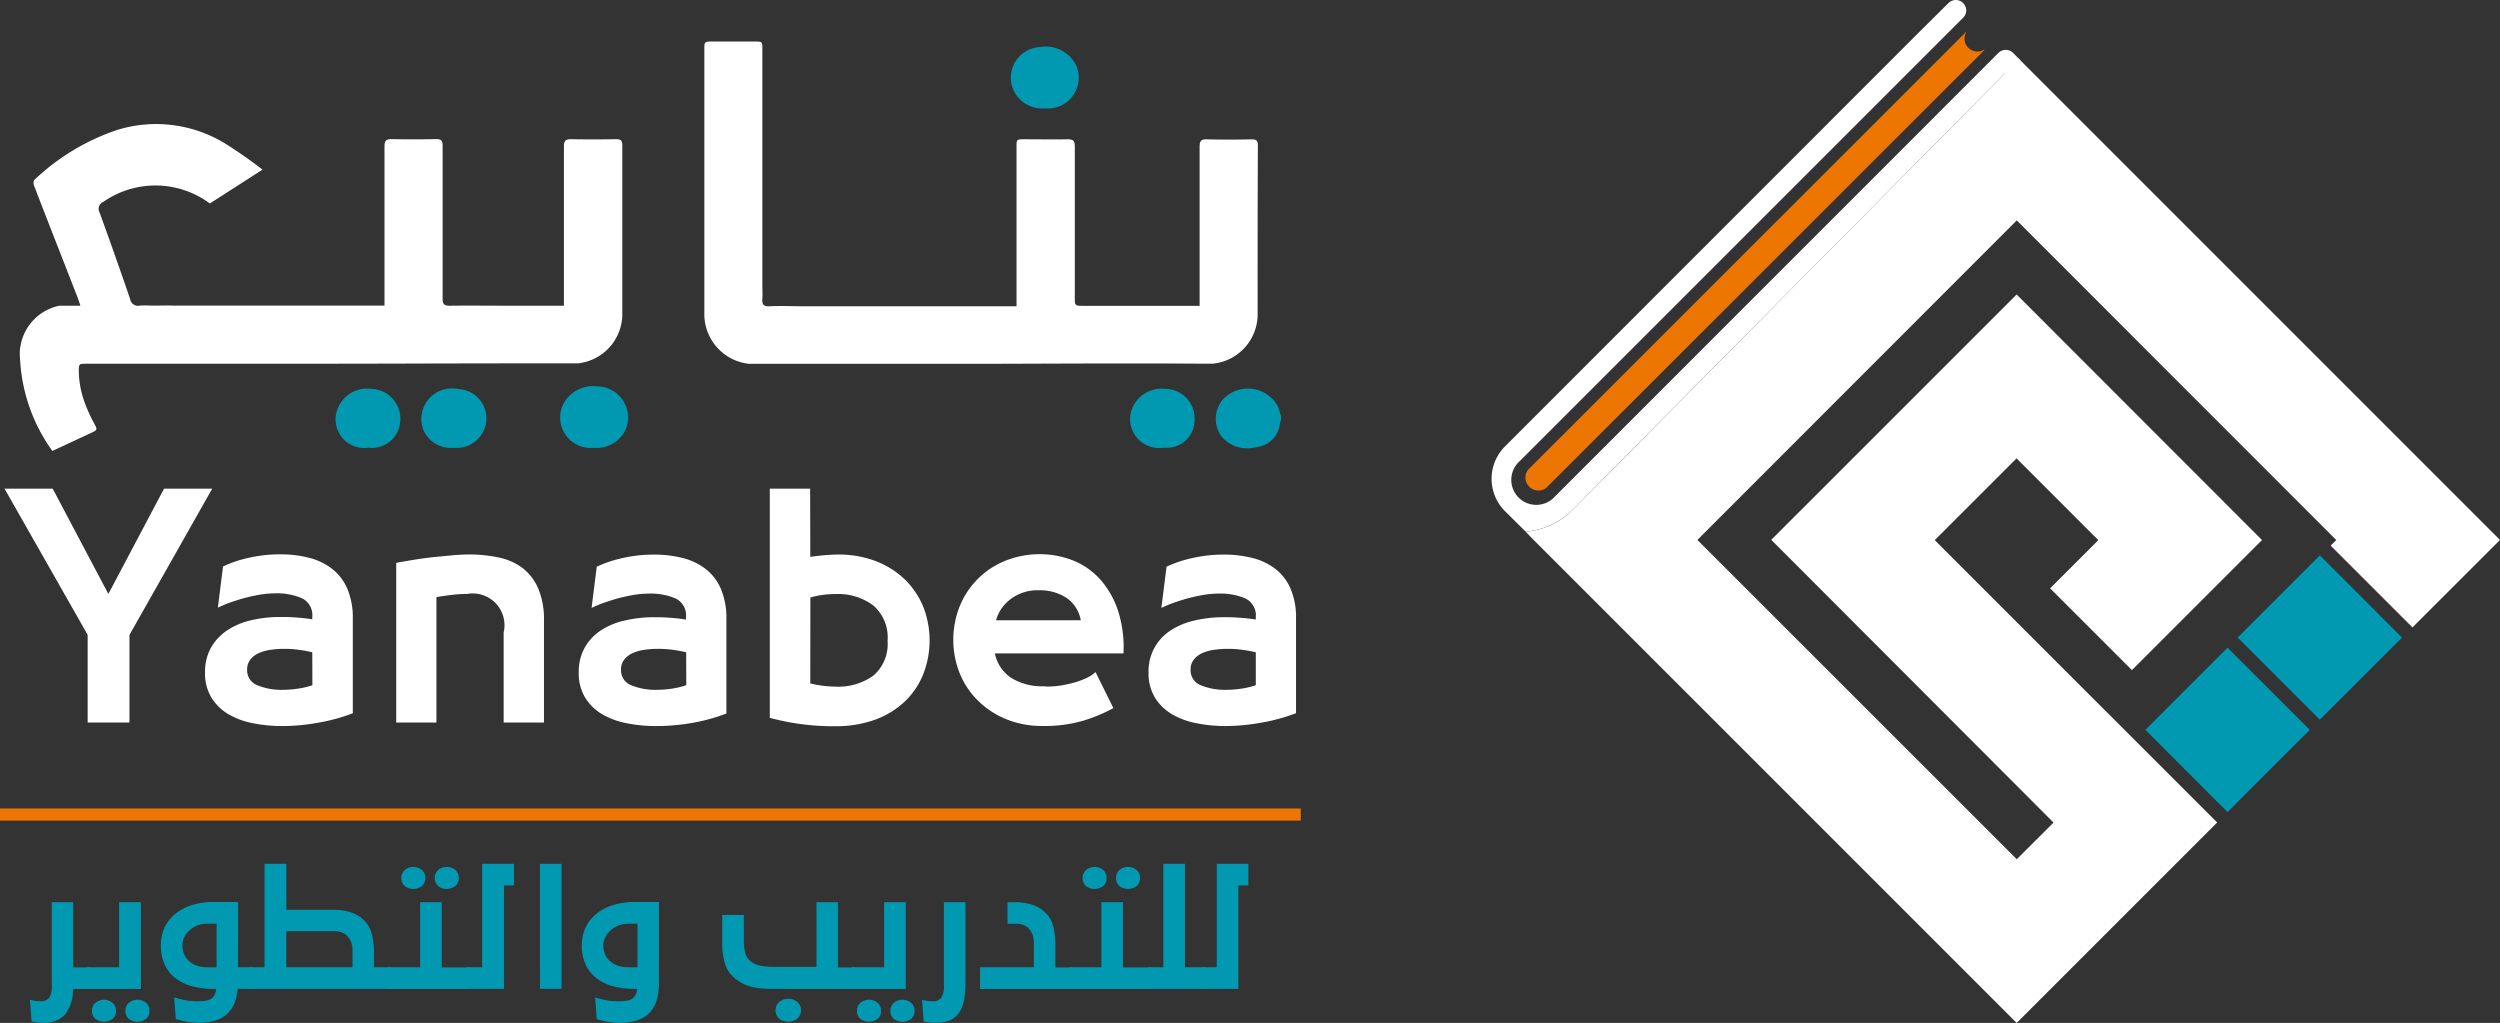<svg xmlns="http://www.w3.org/2000/svg" width="170" height="69.56" viewBox="0 0 170 69.56"><rect x="0" y="0" width="170" height="69.56" fill="#333333" stroke="none"/><defs><style>.a,.d{fill:#0099b1;}.b{fill:#ed7501;}.c,.e{fill:#fff;}.d,.e{fill-rule:evenodd;}</style></defs><g transform="translate(0 0)"><path class="a" d="M7.424,434.2a2.954,2.954,0,0,1-.4-.028,1.854,1.854,0,0,1-.334-.068l-.105-1.468a2.635,2.635,0,0,0,.365.074,2.244,2.244,0,0,0,.328.022.7.7,0,0,0,.618-.241,1.391,1.391,0,0,0,.173-.788V426H9.522v4.434h1.134V431.9H9.512a2.824,2.824,0,0,1-.556,1.761A1.968,1.968,0,0,1,7.424,434.2Z" transform="translate(-4.547 -364.649)"/><path class="a" d="M19.12,430.425h2.191V426h1.48v5.9H19.12Zm1.74,3.513a.976.976,0,0,1-1.153,0,.664.664,0,0,1-.241-.556.692.692,0,0,1,.235-.544.927.927,0,0,1,1.165,0,.692.692,0,0,1,.235.544.664.664,0,0,1-.241.556Zm2.277,0a.9.9,0,0,1-.578.189.927.927,0,0,1-.578-.189.664.664,0,0,1-.241-.556.7.7,0,0,1,.238-.544.927.927,0,0,1,1.168,0,.7.7,0,0,1,.232.544.664.664,0,0,1-.241.556Z" transform="translate(-13.212 -364.649)"/><path class="a" d="M40.651,430.376h.973v1.468h-1a3.517,3.517,0,0,1-.2.927,1.928,1.928,0,0,1-.47.729,2.141,2.141,0,0,1-.81.485,3.739,3.739,0,0,1-1.193.167,3.081,3.081,0,0,1-.389-.015c-.117-.015-.235-.028-.352-.046l-.362-.074-.43-.117-.105-1.477a6.539,6.539,0,0,0,.8.2,4.69,4.69,0,0,0,1.27.034,1.044,1.044,0,0,0,.392-.114.7.7,0,0,0,.263-.256,1.153,1.153,0,0,0,.13-.442H39a5.727,5.727,0,0,1-1.412-.167,3.279,3.279,0,0,1-1.14-.525,2.416,2.416,0,0,1-.766-.927,3,3,0,0,1-.278-1.347,2.8,2.8,0,0,1,.266-1.236,2.67,2.67,0,0,1,.745-.927,3.479,3.479,0,0,1,1.14-.581,4.867,4.867,0,0,1,1.446-.2h1.656Zm-3.776-1.489a1.505,1.505,0,0,0,.13.646,1.385,1.385,0,0,0,.362.467,1.585,1.585,0,0,0,.541.284,2.323,2.323,0,0,0,.667.093h.618V427.41h-.618a1.949,1.949,0,0,0-.637.105,1.755,1.755,0,0,0-.544.309,1.421,1.421,0,0,0-.377.467A1.27,1.27,0,0,0,36.875,428.887Z" transform="translate(-24.465 -364.6)"/><path class="a" d="M54.89,424.586h1.026V417.55H57.4v3.127h3.186a3.81,3.81,0,0,1,1.236.182,2.317,2.317,0,0,1,.927.6,1.968,1.968,0,0,1,.473.908,5.03,5.03,0,0,1,.136,1.2v1.017H64.5v1.468H54.89Zm2.506-2.454v2.454H61.9v-1.078a1.94,1.94,0,0,0-.068-.55,1.128,1.128,0,0,0-.216-.414.964.964,0,0,0-.371-.294,1.165,1.165,0,0,0-.519-.117Z" transform="translate(-37.928 -358.81)"/><path class="a" d="M85.36,425.049h2.191v-4.425h1.468v4.434H90.95v1.468H85.36Zm2.3-5.519a.964.964,0,0,1-1.153,0,.757.757,0,0,1,0-1.1.927.927,0,0,1,1.165,0,.757.757,0,0,1,0,1.1Zm2.277,0a.967.967,0,0,1-1.156,0,.754.754,0,0,1,0-1.1.927.927,0,0,1,1.168,0,.763.763,0,0,1,0,1.1Z" transform="translate(-58.983 -359.273)"/><path class="a" d="M102.77,424.586H103.8V417.55h2.163v1.468h-.68v7.036h-2.5Z" transform="translate(-71.013 -358.81)"/><path class="a" d="M118.82,417.55h1.468v8.5H118.82Z" transform="translate(-82.104 -358.81)"/><path class="a" d="M133.271,431.445a4.2,4.2,0,0,1-.133,1.1,2.089,2.089,0,0,1-.439.856,2.068,2.068,0,0,1-.828.553,3.64,3.64,0,0,1-1.295.2,3.119,3.119,0,0,1-.389-.015l-.352-.046-.362-.074-.43-.117-.105-1.477a6.539,6.539,0,0,0,.8.2,4.689,4.689,0,0,0,1.27.034,1.029,1.029,0,0,0,.392-.114.7.7,0,0,0,.263-.256,1.1,1.1,0,0,0,.13-.442h-.167a5.683,5.683,0,0,1-1.409-.167,3.27,3.27,0,0,1-1.143-.525,2.444,2.444,0,0,1-.766-.927,3,3,0,0,1-.278-1.347,2.762,2.762,0,0,1,.269-1.236,2.636,2.636,0,0,1,.745-.927,3.433,3.433,0,0,1,1.137-.581,4.868,4.868,0,0,1,1.446-.2h1.647Zm-3.776-2.559a1.461,1.461,0,0,0,.133.646,1.31,1.31,0,0,0,.362.467,1.569,1.569,0,0,0,.538.284,2.323,2.323,0,0,0,.667.093h.618V427.41h-.618a1.918,1.918,0,0,0-.618.105,1.736,1.736,0,0,0-.547.309,1.462,1.462,0,0,0-.377.467,1.27,1.27,0,0,0-.173.6Z" transform="translate(-88.465 -364.6)"/><path class="a" d="M162.295,431.893a7.111,7.111,0,0,1-.853-.046,3.665,3.665,0,0,1-.708-.151,2.815,2.815,0,0,1-1.1-.661,1.993,1.993,0,0,1-.544-.949,4.653,4.653,0,0,1-.158-1.236v-1.984H160.4v1.8a2.88,2.88,0,0,0,.1.8,1.116,1.116,0,0,0,.343.538,1.477,1.477,0,0,0,.68.309,4.4,4.4,0,0,0,.881.083h2.936V426H166.8v4.434h1.134V431.9Zm1.727,2.036a1.023,1.023,0,0,1-1.208,0,.782.782,0,0,1-.009-1.149.989.989,0,0,1,1.236,0,.773.773,0,0,1-.019,1.15Z" transform="translate(-109.819 -364.649)"/><path class="a" d="M187.47,430.425h2.191V426h1.468v5.9H187.47Zm1.74,3.513a.976.976,0,0,1-1.153,0,.664.664,0,0,1-.241-.556.692.692,0,0,1,.235-.544.927.927,0,0,1,1.165,0,.692.692,0,0,1,.235.544A.664.664,0,0,1,189.21,433.938Zm2.277,0a.927.927,0,0,1-.578.189.9.9,0,0,1-.578-.188.664.664,0,0,1-.241-.556.7.7,0,0,1,.238-.544.927.927,0,0,1,1.168,0,.7.7,0,0,1,.232.544A.664.664,0,0,1,191.487,433.938Z" transform="translate(-129.54 -364.649)"/><path class="a" d="M203.76,434.2a2.962,2.962,0,0,1-.411-.028,1.854,1.854,0,0,1-.334-.068l-.105-1.468a2.67,2.67,0,0,0,.368.074,2.236,2.236,0,0,0,.324.022.7.7,0,0,0,.618-.241,1.366,1.366,0,0,0,.173-.788V426h1.468v5.5a5.606,5.606,0,0,1-.114,1.236,2.129,2.129,0,0,1-.368.837,1.462,1.462,0,0,1-.649.488A2.626,2.626,0,0,1,203.76,434.2Z" transform="translate(-140.209 -364.649)"/><path class="a" d="M215.67,430.424h3.659v-1.6a1.953,1.953,0,0,0-.068-.55,1.128,1.128,0,0,0-.216-.414.927.927,0,0,0-.371-.287,1.205,1.205,0,0,0-.519-.111h-.618V426h.485a3.888,3.888,0,0,1,1.236.182,2.318,2.318,0,0,1,.927.6,1.968,1.968,0,0,1,.473.908,4.894,4.894,0,0,1,.136,1.2v1.545h1.134V431.9H215.67Z" transform="translate(-149.026 -364.648)"/><path class="a" d="M235.28,425.049h2.191v-4.425h1.468v4.434h1.931v1.468h-5.59Zm2.3-5.519a.964.964,0,0,1-1.153,0,.757.757,0,0,1,0-1.1.927.927,0,0,1,1.165,0,.757.757,0,0,1,0,1.1Zm2.277,0a.967.967,0,0,1-1.156,0,.754.754,0,0,1,0-1.1.927.927,0,0,1,1.168,0,.763.763,0,0,1,0,1.1Z" transform="translate(-162.576 -359.273)"/><path class="a" d="M252.69,424.586h1.023V417.55h1.471v7.036h1.341v1.468H252.69Z" transform="translate(-174.606 -358.81)"/><path class="a" d="M264.43,424.586h1.029V417.55h2.148v1.468h-.68v7.036h-2.5Z" transform="translate(-182.719 -358.81)"/><rect class="b" width="88.454" height="0.825" transform="translate(0 54.976)"/><path class="b" d="M69.739,8.088A.878.878,0,0,1,69.6,7.015L69.587,7,39.793,36.785a.884.884,0,0,0,1.236,1.236L70.836,8.236l-.022-.019a.881.881,0,0,1-1.075-.13Z" transform="translate(64.11 -4.838)"/><path class="c" d="M68.133,4.11l-.09-.1h0l-.161-.158h0l-.247-.25h0a.711.711,0,0,0-1,0L64.873,5.364l-28.392,28.4a1.7,1.7,0,1,1-2.4-2.4L64.237,1.208a.708.708,0,0,0,.21-.494.714.714,0,0,0-.21-.5.7.7,0,0,0-1,0L61.474,1.962h0l-28.392,28.4a3.112,3.112,0,0,0,0,4.4l1.406,1.394a5.179,5.179,0,0,0,3.09-1.381L67.1,4.972l-.074.25.42-.423.1.093Z" transform="translate(69.257 -0.004)"/><path class="c" d="M105.925,45.7l-5.952,5.948-5.562-5.562.38-.38L73.065,23.97,51.347,45.7,73.065,67.413l2.5-2.494L59.15,48.474l-2.781-2.781L73.055,29.007l16.687,16.7-8.847,8.844L75.333,48.99l3.279-3.276-5.562-5.562-5.562,5.562,8.343,8.343h0l5.3,5.293h0l5.562,5.562L73.058,78.544,40.211,45.7l-.541-.559a5.179,5.179,0,0,0,3.09-1.381L73.225,13Z" transform="translate(64.075 -8.984)"/><rect class="a" width="7.904" height="7.904" transform="translate(152.162 43.352) rotate(-44.99)"/><path class="a" d="M176.04,148.117l5.587,5.593,5.593-5.593-5.593-5.587Z" transform="translate(-30.155 -98.488)"/><path class="d" d="M271.984,315.114a1.015,1.015,0,0,0-.08.222,1.776,1.776,0,0,1-1.6,1.622,2.278,2.278,0,0,1-2.4-.76,2.046,2.046,0,0,1,.09-2.438,2.323,2.323,0,0,1,3.761.408c.1.226.151.47.229.708Z" transform="translate(-184.871 -286.558)"/><path class="e" d="M44.9,255.783c-1.023.018-2.043.022-3.065,0-.392,0-.491.127-.488.5v10.825H37.637c-1.35,0-2.7-.019-4.057,0-.386,0-.482-.111-.482-.488V256.234c0-.34-.087-.464-.445-.457-1.007.022-2.015.025-3.022,0-.4,0-.485.136-.485.5V267.1H14.931a.4.4,0,0,1-.124,0c-.423-.019-.85,0-1.27,0-.346,0-.692-.028-1.032,0a.541.541,0,0,1-.655-.445q-1.014-2.96-2.083-5.9a.5.5,0,0,1,.244-.7,6.2,6.2,0,0,1,7.215.068l.043.031,3.581-2.3a30.865,30.865,0,0,0-2.537-1.774,8.98,8.98,0,0,0-7.339-.927,15.19,15.19,0,0,0-5.639,3.4c-.077.068-.065.309,0,.442.976,2.528,1.968,5.049,2.951,7.577.059.158.108.309.179.535H7.036a3.365,3.365,0,0,0-2.642,2.735,2.472,2.472,0,0,0-.049.4.019.019,0,0,0,0,.019h0q0,.309.028.618h0a11.7,11.7,0,0,0,2.188,6.106c.871-.411,1.724-.8,2.574-1.2.507-.235.51-.235.247-.714a10.224,10.224,0,0,1-.643-1.434,6.489,6.489,0,0,1-.38-2.033c0-.55,0-.553.565-.553h15.4c4.573,0,9.147-.022,13.72-.025H42.3a3.377,3.377,0,0,0,3.016-3.257V256.17C45.316,255.876,45.208,255.78,44.9,255.783Z" transform="translate(-3 -246.318)"/><path class="e" d="M192.622,255.029v.213a3.374,3.374,0,0,1-3.065,3.263h-.664q-2.883-.019-5.769-.015c-3.09,0-6.2.019-9.307.025H158.041A3.4,3.4,0,0,1,155,255.264V237.113c0-.494.019-.513.519-.513h2.9c.522,0,.525,0,.525.535v16.035c0,.309.022.618,0,.912-.034.383.071.544.5.519.754-.037,1.508,0,2.262,0h14.523V243.769c0-.519,0-.522.531-.522.983,0,1.965.019,2.945,0,.4,0,.488.13.485.5v10.225c0,.6,0,.6.618.6h7.87V243.75c0-.371.09-.513.485-.5,1.02.025,2.039.022,3.062,0,.309,0,.414.09.414.408Q192.616,249.34,192.622,255.029Z" transform="translate(-107.104 -233.775)"/><path class="d" d="M125.572,316.651a2.075,2.075,0,0,1-2.2-2.707,2.252,2.252,0,0,1,2.373-1.471,2.124,2.124,0,0,1,2.03,2.812A2.162,2.162,0,0,1,125.572,316.651Z" transform="translate(-85.179 -286.201)"/><path class="d" d="M224.746,241.954a2.13,2.13,0,0,1-2.219-1.489,2.089,2.089,0,0,1,1.941-2.682,2.286,2.286,0,0,1,2.472,1.384A2.1,2.1,0,0,1,224.746,241.954Z" transform="translate(-153.704 -234.587)"/><path class="d" d="M94.929,317.017a2.027,2.027,0,0,1-2.107-1.353,2.09,2.09,0,0,1,2.472-2.636,1.988,1.988,0,0,1,1.78,2.565A2.04,2.04,0,0,1,94.929,317.017Z" transform="translate(-64.084 -286.567)"/><path class="d" d="M76.078,317.005a1.949,1.949,0,0,1-2.1-2.506A2.161,2.161,0,0,1,76.35,313a2.031,2.031,0,0,1,1.894,2.5,1.922,1.922,0,0,1-1.808,1.511Z" transform="translate(-51.073 -286.555)"/><path class="d" d="M250.9,317.025a1.967,1.967,0,0,1-2.1-2.593,2.166,2.166,0,0,1,2.24-1.418,2.012,2.012,0,0,1,2.036,2.08,1.882,1.882,0,0,1-1.854,1.931Z" transform="translate(-171.846 -286.575)"/><path class="c" d="M11.846,335h3.275l-5.627,9.944V350.9H6.652v-5.961L1,335H4.275l3.785,7.157Z" transform="translate(-0.691 -301.769)"/><path class="c" d="M50.35,361.117a9.89,9.89,0,0,1-1.99-.195,5.277,5.277,0,0,1-1.669-.618,3.4,3.4,0,0,1-1.146-1.128,3.2,3.2,0,0,1-.43-1.715,3.38,3.38,0,0,1,.38-1.628,3.418,3.418,0,0,1,1.06-1.177,4.868,4.868,0,0,1,1.628-.717,8.55,8.55,0,0,1,2.067-.238c.309,0,.618,0,.992.031a11.522,11.522,0,0,1,1.165.127V353.7a1.273,1.273,0,0,0-.7-1.273,4.326,4.326,0,0,0-1.854-.334,6.581,6.581,0,0,0-.927.077c-.34.056-.683.127-1.029.216s-.686.2-1.01.309-.618.241-.9.371l.352-2.8a7.977,7.977,0,0,1,1.706-.578,9.518,9.518,0,0,1,2.2-.247,7.7,7.7,0,0,1,1.959.238,4.23,4.23,0,0,1,1.545.745,3.4,3.4,0,0,1,1.041,1.353,5.049,5.049,0,0,1,.374,2.039v6.43a12.286,12.286,0,0,1-2.314.637,13.982,13.982,0,0,1-2.491.235Zm2.058-5.015a8.514,8.514,0,0,0-.9-.167,7.1,7.1,0,0,0-.961-.068,6.622,6.622,0,0,0-.989.068,2.915,2.915,0,0,0-.813.235,1.443,1.443,0,0,0-.559.442,1.063,1.063,0,0,0-.207.664,1.078,1.078,0,0,0,.7,1.069,4.274,4.274,0,0,0,1.718.309,7.044,7.044,0,0,0,1.038-.08,5.35,5.35,0,0,0,.98-.235Z" transform="translate(-31.173 -311.746)"/><path class="c" d="M87.19,350.041c.43-.08.874-.155,1.332-.229s.905-.13,1.344-.176l1.236-.117c.392-.031.739-.049,1.038-.049a9.7,9.7,0,0,1,1.99.2,4.073,4.073,0,0,1,1.619.7,3.516,3.516,0,0,1,1.088,1.394,5.383,5.383,0,0,1,.4,2.234v6.9H94.495v-6.118a2.161,2.161,0,0,0-2.472-2.627,8.677,8.677,0,0,0-.98.059c-.352.04-.726.09-1.119.158V360.9H87.19Z" transform="translate(-60.247 -311.767)"/><path class="c" d="M132.59,361.145a9.885,9.885,0,0,1-1.99-.195,5.277,5.277,0,0,1-1.669-.618,3.4,3.4,0,0,1-1.146-1.128,3.2,3.2,0,0,1-.43-1.715,3.381,3.381,0,0,1,.38-1.628,3.418,3.418,0,0,1,1.06-1.177,4.868,4.868,0,0,1,1.628-.7,8.553,8.553,0,0,1,2.067-.238c.309,0,.618,0,.992.031a11.513,11.513,0,0,1,1.165.127v-.158a1.273,1.273,0,0,0-.7-1.273,4.326,4.326,0,0,0-1.854-.334,6.586,6.586,0,0,0-.927.077c-.34.056-.683.127-1.029.216s-.686.2-1.01.309-.618.241-.9.371l.352-2.8a7.973,7.973,0,0,1,1.706-.578,9.517,9.517,0,0,1,2.2-.247,7.742,7.742,0,0,1,1.962.238,4.24,4.24,0,0,1,1.545.745,3.4,3.4,0,0,1,1.029,1.353,5.049,5.049,0,0,1,.374,2.039v6.43a12.284,12.284,0,0,1-2.314.637A13.973,13.973,0,0,1,132.59,361.145Zm2.07-5.015a8.506,8.506,0,0,0-.9-.167,7.11,7.11,0,0,0-.961-.068,6.618,6.618,0,0,0-.989.068,2.917,2.917,0,0,0-.813.235,1.444,1.444,0,0,0-.559.442,1.063,1.063,0,0,0-.207.664,1.078,1.078,0,0,0,.7,1.069,4.282,4.282,0,0,0,1.718.309,7.039,7.039,0,0,0,1.038-.08,5.347,5.347,0,0,0,.98-.235Z" transform="translate(-88 -311.774)"/><path class="c" d="M172.153,339.635c.38-.053.726-.09,1.041-.117s.6-.04.862-.04a6.972,6.972,0,0,1,2.559.451,5.9,5.9,0,0,1,1.962,1.236,5.615,5.615,0,0,1,1.255,1.854,6.3,6.3,0,0,1,0,4.6,5.253,5.253,0,0,1-1.255,1.854,5.8,5.8,0,0,1-2.021,1.236,7.781,7.781,0,0,1-2.725.442,16.414,16.414,0,0,1-4.431-.569V335h2.744Zm0,8.609a7.793,7.793,0,0,0,1.706.216,4.078,4.078,0,0,0,2.589-.754,2.825,2.825,0,0,0,.961-2.364,2.871,2.871,0,0,0-.961-2.392,3.977,3.977,0,0,0-2.589-.785,6.558,6.558,0,0,0-.8.049,6.023,6.023,0,0,0-.9.185Z" transform="translate(-117.054 -301.769)"/><path class="c" d="M216.195,358.408a6.016,6.016,0,0,0,.927-.077,8.2,8.2,0,0,0,.927-.207,5.741,5.741,0,0,0,.816-.309,2.229,2.229,0,0,0,.587-.393l1.214,2.451a10.766,10.766,0,0,1-2.039.853,9.4,9.4,0,0,1-2.781.362,6.431,6.431,0,0,1-2.42-.442,5.841,5.841,0,0,1-1.922-1.236,5.531,5.531,0,0,1-1.267-1.854,6.155,6.155,0,0,1,0-4.657,5.584,5.584,0,0,1,3.118-3.059,6.276,6.276,0,0,1,4.635.019,5.019,5.019,0,0,1,1.836,1.326A6.1,6.1,0,0,1,221,353.309a8.1,8.1,0,0,1,.352,2.843h-8.745a2.614,2.614,0,0,0,1.146,1.687,3.99,3.99,0,0,0,2.163.55Zm1.273-6.038a3.319,3.319,0,0,0-1.882-.51,3.029,3.029,0,0,0-1.882.581,2.744,2.744,0,0,0-1.02,1.459h5.766a2.336,2.336,0,0,0-.983-1.53Z" transform="translate(-144.956 -311.722)"/><path class="c" d="M257.98,361.145a9.887,9.887,0,0,1-1.99-.195,5.231,5.231,0,0,1-1.666-.618,3.374,3.374,0,0,1-1.149-1.128,3.2,3.2,0,0,1-.43-1.715,3.288,3.288,0,0,1,1.44-2.806,4.866,4.866,0,0,1,1.628-.7,8.55,8.55,0,0,1,2.067-.238c.309,0,.618,0,.992.031a11.514,11.514,0,0,1,1.165.127v-.158a1.273,1.273,0,0,0-.7-1.273,4.327,4.327,0,0,0-1.854-.334,6.587,6.587,0,0,0-.927.077c-.34.056-.683.127-1.029.216s-.683.2-1.01.309a9.432,9.432,0,0,0-.9.371l.352-2.8a7.977,7.977,0,0,1,1.706-.578,9.518,9.518,0,0,1,2.2-.247,7.741,7.741,0,0,1,1.962.238,4.24,4.24,0,0,1,1.545.745A3.4,3.4,0,0,1,262.4,351.8a5,5,0,0,1,.374,2.039v6.43a12.284,12.284,0,0,1-2.314.637A13.95,13.95,0,0,1,257.98,361.145Zm2.058-5.015a8.587,8.587,0,0,0-.9-.167,7.161,7.161,0,0,0-.961-.068,6.646,6.646,0,0,0-.992.068,2.916,2.916,0,0,0-.813.235,1.467,1.467,0,0,0-.559.442,1.063,1.063,0,0,0-.207.664,1.075,1.075,0,0,0,.7,1.069,4.258,4.258,0,0,0,1.715.309,7.043,7.043,0,0,0,1.038-.08,5.351,5.351,0,0,0,.98-.235Z" transform="translate(-174.644 -311.774)"/></g></svg>